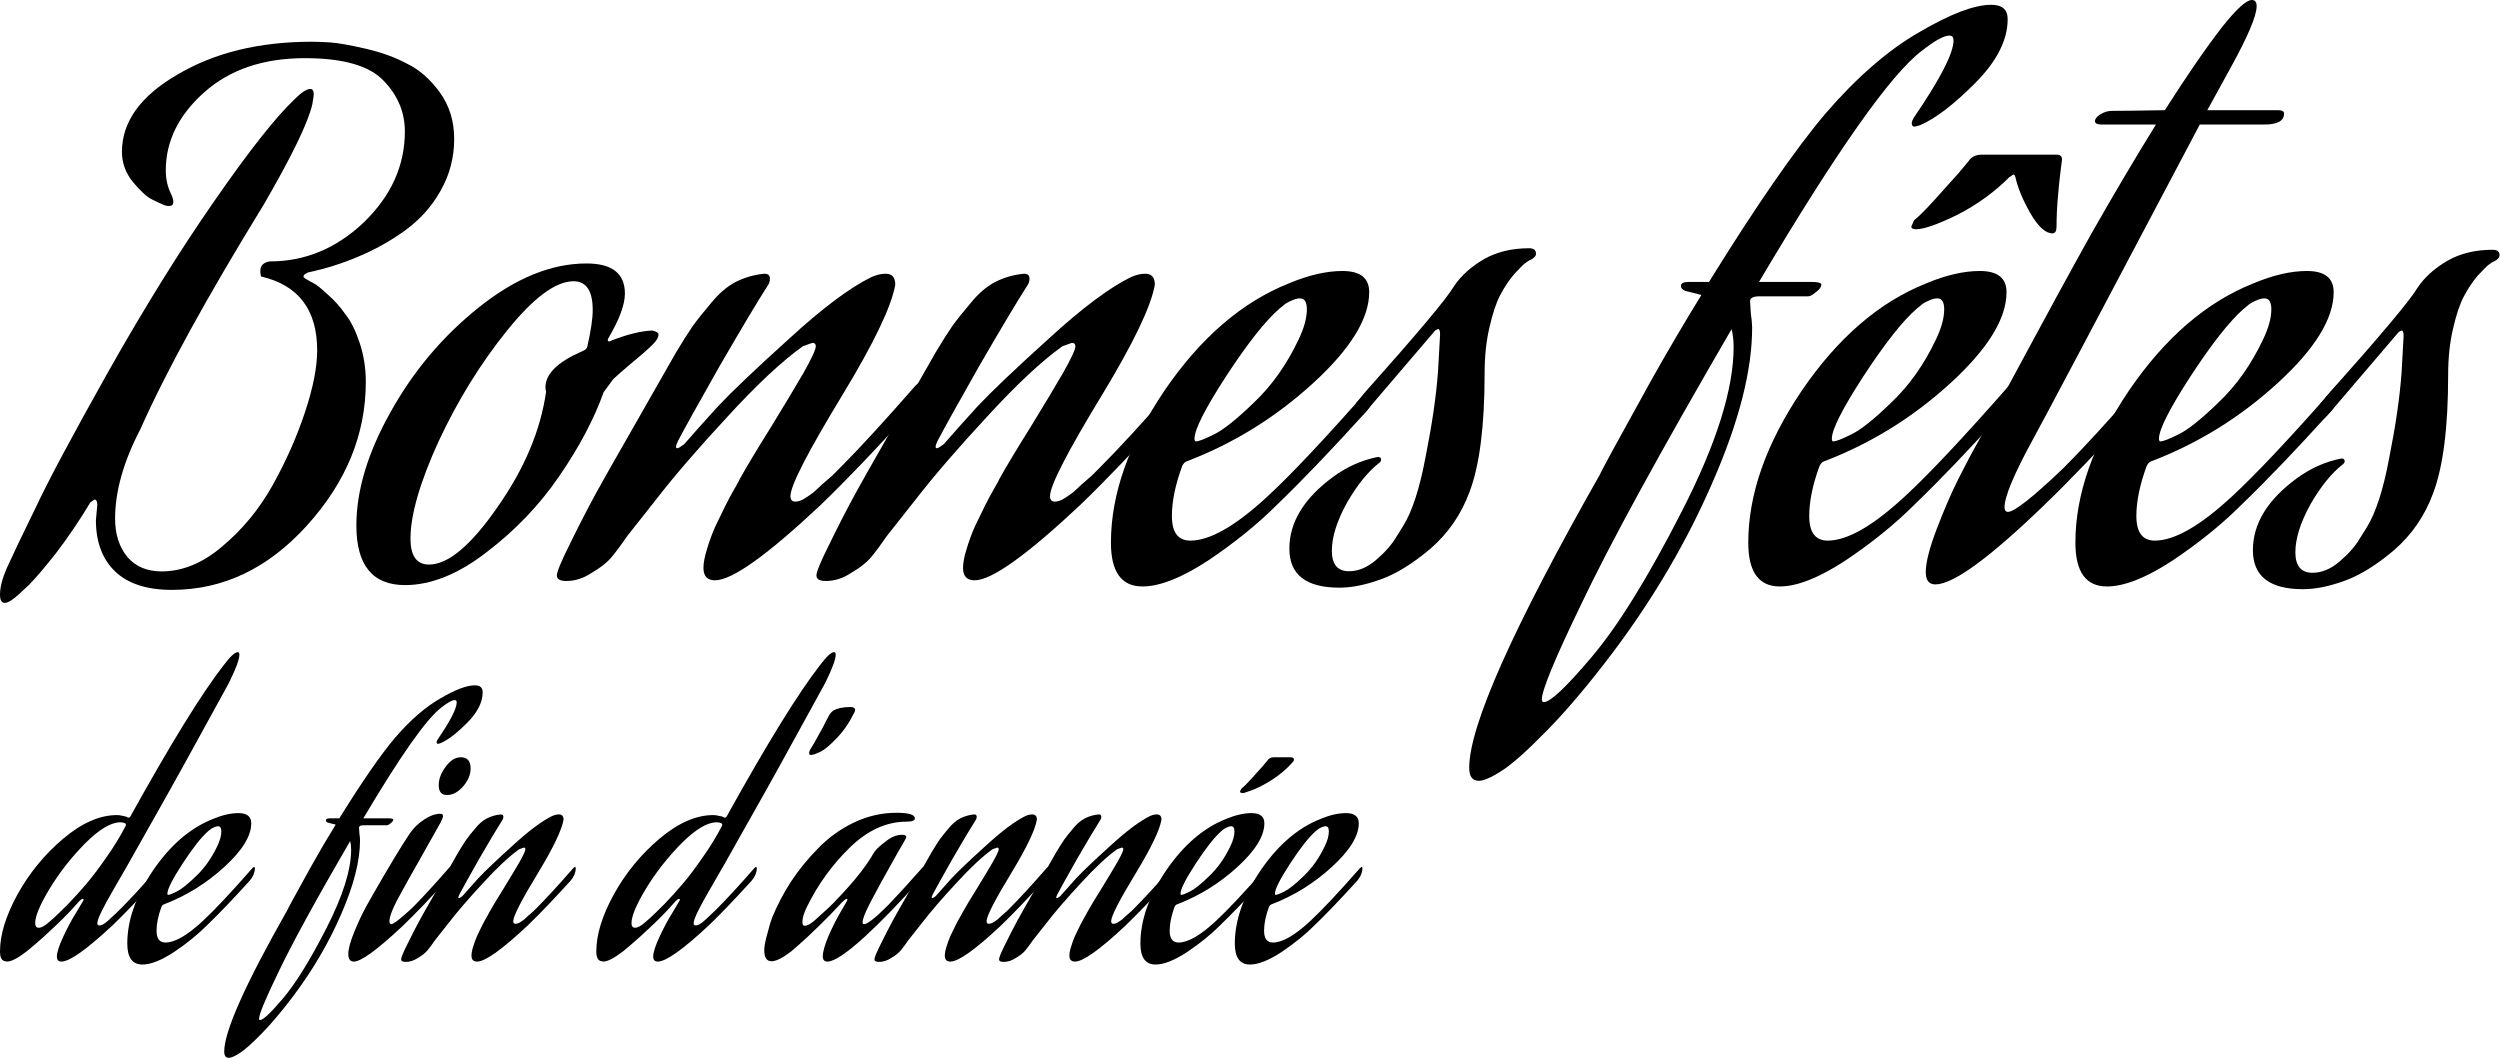 <svg width="1674" height="709" viewBox="0 0 1674 709" fill="none" xmlns="http://www.w3.org/2000/svg">
<g id="Vector">
<path d="M115.135 394.986C98.316 394.986 85.625 390.862 77.063 382.614C68.5 374.366 64.219 362.91 64.219 348.247L65.136 338.166C65.136 335.723 64.525 334.501 63.302 334.501L60.549 336.334C53.21 348.553 45.565 359.855 37.614 370.242C29.663 380.323 23.547 387.501 19.266 391.778L12.844 397.735C8.563 401.706 5.352 403.692 3.211 403.692C1.07 403.692 0 401.859 0 398.193C0 393.306 1.529 387.349 4.587 380.323C9.174 370.242 15.596 356.801 23.853 339.999C31.804 322.892 47.858 292.803 72.017 249.73C96.481 206.352 120.181 168.167 143.117 135.175C166.358 101.572 184.4 78.661 197.244 66.442C201.831 61.86 205.348 59.569 207.794 59.569C209.323 59.569 210.088 60.791 210.088 63.234C210.088 63.845 209.782 65.984 209.17 69.649C206.418 81.869 195.562 104.321 176.602 137.008C138.682 198.715 111.16 248.813 94.035 287.304C82.72 308.993 77.063 329.002 77.063 347.331C77.063 357.717 79.815 366.271 85.32 372.991C90.824 379.406 98.469 382.614 108.255 382.614C122.322 382.614 135.93 376.962 149.08 365.66C162.535 354.357 173.697 340.763 182.565 324.878C191.434 308.993 198.62 292.803 204.125 276.307C209.629 259.811 212.381 245.911 212.381 234.609C212.381 207.421 199.843 190.925 174.767 185.121C174.462 183.899 174.309 182.677 174.309 181.455C174.309 177.789 176.449 175.651 180.731 175.04C204.278 175.04 225.225 166.334 243.573 148.922C261.922 131.204 271.096 110.889 271.096 87.978C271.096 75.148 266.356 63.845 256.876 54.07C247.396 43.989 229.812 38.949 204.125 38.949C176.296 38.949 153.82 46.586 136.695 61.86C119.57 77.134 111.007 94.546 111.007 114.097C111.007 119.595 112.077 124.636 114.218 129.218C115.441 131.662 116.053 133.648 116.053 135.175C116.053 137.008 115.135 137.924 113.301 137.924C111.772 137.924 110.395 137.619 109.172 137.008C107.032 136.091 104.432 134.869 101.374 133.342C98.316 131.815 94.188 127.996 88.989 121.887C84.096 115.777 81.65 109.056 81.65 101.725C81.65 81.563 94.035 64.303 118.805 49.946C143.575 35.283 173.544 27.951 208.712 27.951C212.381 27.951 216.51 28.104 221.097 28.41C225.99 28.715 233.788 30.09 244.491 32.534C255.194 34.977 264.521 38.338 272.472 42.614C280.729 46.586 288.068 53.001 294.49 61.86C300.912 70.719 304.123 81.105 304.123 93.019C304.123 105.543 301.065 117.152 294.949 127.843C289.138 138.23 281.187 147.089 271.096 154.42C261.31 161.446 250.913 167.25 239.904 171.833C229.201 176.415 218.039 179.928 206.418 182.372C204.278 183.288 203.207 184.204 203.207 185.121C203.207 185.732 204.125 186.496 205.959 187.412C206.877 188.023 208.253 188.787 210.088 189.703C211.923 190.62 214.981 193.063 219.262 197.035C223.849 201.006 227.825 205.435 231.188 210.323C234.858 214.905 238.069 221.32 240.821 229.568C243.573 237.816 244.95 246.522 244.95 255.687C244.95 290.817 231.8 322.892 205.501 351.913C179.507 380.628 149.386 394.986 115.135 394.986Z" fill="black"/>
<path d="M436.789 221.32C439.542 221.931 440.918 222.848 440.918 224.07C440.918 225.903 439.695 228.041 437.248 230.485C433.884 233.845 428.839 238.274 422.111 243.773C415.689 249.272 411.866 252.632 410.643 253.854L404.221 262.56C397.799 280.583 387.861 299.37 374.405 318.921C361.256 338.166 345.048 355.121 325.782 369.784C306.822 384.447 288.627 391.778 271.196 391.778C249.484 391.778 238.628 378.49 238.628 351.913C238.628 328.391 246.273 303.036 261.563 275.848C276.854 248.355 296.578 224.986 320.737 205.741C345.201 186.19 369.207 176.415 392.754 176.415C409.879 176.415 418.441 183.135 418.441 196.576C418.441 203.908 414.771 213.836 407.432 226.361C407.126 226.666 406.973 227.124 406.973 227.735C406.973 228.346 407.279 228.652 407.891 228.652C419.206 224.07 428.838 221.626 436.789 221.32ZM393.212 232.318C395.659 221.626 396.882 213.378 396.882 207.574C396.882 194.744 392.601 188.328 384.038 188.328C372.112 188.328 357.28 199.326 339.544 221.32C321.807 243.315 306.517 268.059 293.673 295.552C281.135 323.045 274.866 344.734 274.866 360.619C274.866 372.227 278.994 378.032 287.251 378.032C300.095 378.032 315.385 365.201 333.122 339.541C351.164 313.881 362.02 288.068 365.69 262.102C365.384 261.491 365.231 260.574 365.231 259.353C365.231 250.494 373.182 242.551 389.084 235.525C391.53 234.609 392.906 233.54 393.212 232.318Z" fill="black"/>
<path d="M549.474 338.166C513.694 371.769 490.148 388.571 478.833 388.571C473.634 388.571 471.035 385.821 471.035 380.323C471.035 376.962 471.799 372.838 473.328 367.951C474.857 362.758 476.692 357.717 478.833 352.829C481.279 347.636 483.573 342.901 485.713 338.625C487.854 334.348 489.995 330.377 492.135 326.711C494.276 323.045 495.346 321.06 495.346 320.754C499.933 312.506 506.814 301.051 515.988 286.388C525.162 271.419 532.501 259.2 538.006 249.73C543.51 239.955 546.263 233.998 546.263 231.859C546.263 230.332 545.498 229.568 543.969 229.568L537.547 231.859C523.48 241.94 506.661 257.672 487.089 279.056C467.518 300.134 451.463 318.768 438.925 334.959L420.118 358.786C416.143 364.59 412.626 369.325 409.568 372.991C406.51 376.657 402.076 380.17 396.266 383.53C390.761 387.196 385.104 389.029 379.293 389.029C375.012 389.029 372.871 387.807 372.871 385.363C372.871 382.919 375.777 375.893 381.587 364.285C387.397 352.371 393.207 341.068 399.018 330.377L407.733 314.797L452.686 235.983C457.274 228.346 460.943 222.542 463.695 218.571C466.753 214.294 470.882 209.101 476.081 202.992C481.279 196.576 486.784 191.841 492.594 188.787C498.71 185.732 505.132 183.899 511.86 183.288C514.306 183.288 515.529 184.357 515.529 186.496C515.529 188.328 515.071 189.856 514.153 191.078C507.12 202.075 496.264 220.251 481.585 245.606C467.212 270.961 458.038 287.457 454.063 295.094C453.145 296.927 452.686 298.301 452.686 299.218C452.686 299.829 452.992 300.134 453.604 300.134C454.215 300.134 455.744 299.218 458.191 297.385C464.001 290.664 471.493 282.264 480.668 272.183C490.148 262.102 506.049 246.981 528.373 226.819C550.697 206.352 569.045 192.605 583.418 185.579C586.782 184.052 589.993 183.288 593.051 183.288C597.332 183.288 599.473 185.732 599.473 190.62C597.026 204.977 585.253 229.568 564.152 264.393C540.911 302.578 529.291 325.184 529.291 332.21C529.291 334.653 530.361 335.875 532.501 335.875C534.03 335.875 535.712 335.417 537.547 334.501C539.688 333.279 541.981 331.751 544.428 329.918C546.874 327.78 548.862 325.947 550.391 324.42C552.226 322.892 554.519 320.907 557.272 318.463C560.024 315.714 561.706 314.034 562.317 313.423C575.161 300.592 592.133 282.111 613.234 257.978C614.151 257.061 614.916 256.603 615.527 256.603C616.139 256.603 616.445 257.214 616.445 258.436C616.445 264.24 614.151 269.892 609.564 275.39C586.935 300.44 566.905 321.365 549.474 338.166Z" fill="black"/>
<path d="M723.281 338.166C687.501 371.769 663.954 388.571 652.64 388.571C647.441 388.571 644.842 385.821 644.842 380.323C644.842 376.962 645.606 372.838 647.135 367.951C648.664 362.758 650.499 357.717 652.64 352.829C655.086 347.636 657.38 342.901 659.52 338.625C661.661 334.348 663.802 330.377 665.942 326.711C668.083 323.045 669.153 321.06 669.153 320.754C673.74 312.506 680.621 301.051 689.795 286.388C698.969 271.419 706.308 259.2 711.813 249.73C717.317 239.955 720.07 233.998 720.07 231.859C720.07 230.332 719.305 229.568 717.776 229.568L711.354 231.859C697.287 241.94 680.468 257.672 660.896 279.056C641.325 300.134 625.27 318.768 612.732 334.959L593.925 358.786C589.95 364.59 586.433 369.325 583.375 372.991C580.317 376.657 575.883 380.17 570.072 383.53C564.568 387.196 558.911 389.029 553.1 389.029C548.819 389.029 546.678 387.807 546.678 385.363C546.678 382.919 549.584 375.893 555.394 364.285C561.204 352.371 567.014 341.068 572.825 330.377L581.54 314.797L626.493 235.983C631.08 228.346 634.75 222.542 637.502 218.571C640.56 214.294 644.689 209.101 649.888 202.992C655.086 196.576 660.591 191.841 666.401 188.787C672.517 185.732 678.939 183.899 685.667 183.288C688.113 183.288 689.336 184.357 689.336 186.496C689.336 188.328 688.878 189.856 687.96 191.078C680.927 202.075 670.071 220.251 655.392 245.606C641.019 270.961 631.845 287.457 627.87 295.094C626.952 296.927 626.493 298.301 626.493 299.218C626.493 299.829 626.799 300.134 627.411 300.134C628.022 300.134 629.551 299.218 631.998 297.385C637.808 290.664 645.3 282.264 654.474 272.183C663.954 262.102 679.856 246.981 702.18 226.819C724.504 206.352 742.852 192.605 757.225 185.579C760.589 184.052 763.8 183.288 766.858 183.288C771.139 183.288 773.28 185.732 773.28 190.62C770.833 204.977 759.06 229.568 737.959 264.393C714.718 302.578 703.097 325.184 703.097 332.21C703.097 334.653 704.168 335.875 706.308 335.875C707.837 335.875 709.519 335.417 711.354 334.501C713.495 333.279 715.788 331.751 718.235 329.918C720.681 327.78 722.669 325.947 724.198 324.42C726.033 322.892 728.326 320.907 731.079 318.463C733.831 315.714 735.513 314.034 736.124 313.423C748.968 300.592 765.94 282.111 787.041 257.978C787.958 257.061 788.723 256.603 789.334 256.603C789.946 256.603 790.252 257.214 790.252 258.436C790.252 264.24 787.958 269.892 783.371 275.39C760.742 300.44 740.711 321.365 723.281 338.166Z" fill="black"/>
<path d="M869.565 227.277C873.235 219.64 875.07 212.92 875.07 207.115C875.07 202.228 873.541 199.784 870.483 199.784C868.648 199.784 866.507 200.395 864.061 201.617C861.92 202.533 860.238 203.602 859.015 204.824L856.721 206.657C847.241 214.905 835.315 230.026 820.942 252.021C806.875 273.71 799.842 287.609 799.842 293.719C799.842 294.941 800.147 295.552 800.759 295.552C802.594 295.552 806.569 294.025 812.685 290.97C819.107 287.915 828.129 280.736 839.749 269.433C851.676 258.131 861.614 244.079 869.565 227.277ZM848.923 332.21C865.131 317.241 888.372 292.497 918.647 257.978C919.564 257.061 920.329 256.603 920.94 256.603C921.552 256.603 921.858 257.214 921.858 258.436C921.858 264.24 919.564 269.892 914.977 275.39C892.348 300.44 872.317 321.365 854.886 338.166C842.043 350.997 826.752 363.369 809.016 375.282C791.279 386.891 776.6 392.695 764.98 392.695C750.913 392.695 743.879 382.919 743.879 363.369C743.879 330.988 755.806 297.079 779.659 261.644C803.817 226.208 831.645 202.228 863.143 189.703C876.293 184.204 888.219 181.455 898.922 181.455C910.849 181.455 916.812 186.19 916.812 195.66C916.812 213.378 904.274 233.692 879.198 256.603C854.122 279.514 825.988 296.927 794.796 308.84C793.573 309.146 792.502 310.215 791.585 312.048C786.998 324.573 784.704 335.723 784.704 345.498C784.704 356.495 788.833 361.994 797.089 361.994C810.239 361.994 827.517 352.066 848.923 332.21Z" fill="black"/>
<path d="M1128.28 194.744C1126.44 193.827 1125.52 192.758 1125.52 191.536C1125.52 189.703 1127.21 188.787 1130.57 188.787H1144.33C1176.13 137.466 1202.13 99.892 1222.31 76.064C1243.41 51.626 1264.36 33.45 1285.15 21.536C1305.95 9.317 1322 3.208 1333.32 3.208C1340.66 3.208 1344.33 6.415 1344.33 12.83C1344.33 26.882 1336.99 41.24 1322.31 55.903C1307.94 70.26 1295.7 79.578 1285.61 83.854C1283.78 84.465 1282.55 84.771 1281.94 84.771C1280.72 84.771 1280.11 84.007 1280.11 82.48C1280.11 81.563 1280.57 80.341 1281.48 78.814C1299.22 52.848 1308.09 35.588 1308.09 27.035C1308.09 24.897 1307.17 23.827 1305.34 23.827C1301.67 23.827 1295.55 27.188 1286.99 33.908C1266.19 49.488 1229.8 101.114 1177.82 188.787H1213.14C1217.42 188.787 1219.56 189.398 1219.56 190.62C1219.56 192.147 1218.33 193.827 1215.89 195.66C1213.75 197.493 1212.07 198.409 1210.84 198.409H1178.27C1173.99 198.409 1171.85 199.478 1171.85 201.617C1171.85 202.533 1172.01 205.13 1172.31 209.407C1172.92 213.683 1173.23 217.044 1173.23 219.487C1173.23 247.897 1164.51 282.111 1147.08 322.129C1129.96 361.841 1107.63 400.026 1080.11 436.684C1064.21 457.762 1049.53 475.174 1036.08 488.921C1022.62 502.667 1012.53 511.679 1005.8 515.956C998.767 520.538 993.569 522.829 990.205 522.829C985.924 522.829 983.783 519.927 983.783 514.123C983.783 486.019 1012.99 420.493 1071.4 317.547C1071.4 317.241 1074.3 311.742 1080.11 301.051C1085.92 290.359 1094.33 275.085 1105.34 255.229C1116.65 235.067 1127.97 215.822 1139.28 197.493L1128.28 194.744ZM1160.84 232.318C1160.84 228.041 1160.38 224.07 1159.47 220.404C1111.15 303.494 1077.51 365.049 1058.55 405.067C1041.12 441.113 1032.41 462.191 1032.41 468.301C1032.41 469.523 1032.86 470.134 1033.78 470.134C1038.06 470.134 1048.61 460.206 1065.43 440.35C1083.17 419.577 1103.51 386.738 1126.44 341.832C1149.38 296.927 1160.84 260.422 1160.84 232.318Z" fill="black"/>
<path d="M1296.32 227.277C1299.99 219.64 1301.83 212.92 1301.83 207.115C1301.83 202.228 1300.3 199.784 1297.24 199.784C1295.41 199.784 1293.27 200.395 1290.82 201.617C1288.68 202.533 1287 203.602 1285.77 204.824L1283.48 206.657C1274 214.905 1262.07 230.026 1247.7 252.021C1233.63 273.71 1226.6 287.609 1226.6 293.719C1226.6 294.941 1226.91 295.552 1227.52 295.552C1229.35 295.552 1233.33 294.025 1239.44 290.97C1245.87 287.915 1254.89 280.736 1266.51 269.433C1278.43 258.131 1288.37 244.079 1296.32 227.277ZM1275.68 332.21C1291.89 317.241 1315.13 292.497 1345.41 257.978C1346.32 257.061 1347.09 256.603 1347.7 256.603C1348.31 256.603 1348.62 257.214 1348.62 258.436C1348.62 264.24 1346.32 269.892 1341.74 275.39C1319.11 300.44 1299.08 321.365 1281.65 338.166C1268.8 350.997 1253.51 363.369 1235.77 375.282C1218.04 386.891 1203.36 392.695 1191.74 392.695C1177.67 392.695 1170.64 382.919 1170.64 363.369C1170.64 330.988 1182.56 297.079 1206.42 261.644C1230.58 226.208 1258.4 202.228 1289.9 189.703C1303.05 184.204 1314.98 181.455 1325.68 181.455C1337.61 181.455 1343.57 186.19 1343.57 195.66C1343.57 213.378 1331.03 233.692 1305.96 256.603C1280.88 279.514 1252.75 296.927 1221.55 308.84C1220.33 309.146 1219.26 310.215 1218.34 312.048C1213.76 324.573 1211.46 335.723 1211.46 345.498C1211.46 356.495 1215.59 361.994 1223.85 361.994C1237 361.994 1254.28 352.066 1275.68 332.21ZM1349.53 118.679C1349.23 117.457 1348.77 116.846 1348.16 116.846L1345.41 118.679C1335.31 128.76 1323.69 137.161 1310.54 143.881C1297.39 150.296 1288.22 153.504 1283.02 153.504C1280.88 153.504 1279.81 152.893 1279.81 151.671L1281.65 147.547C1284.7 145.103 1289.29 140.521 1295.41 133.8C1301.52 127.08 1306.87 121.123 1311.46 115.93L1318.34 107.682C1320.18 104.932 1323.08 103.558 1327.06 103.558H1377.06C1379.5 103.558 1380.73 104.627 1380.73 106.765C1380.73 107.071 1380.42 109.515 1379.81 114.097C1379.2 118.679 1378.58 124.636 1377.97 131.967C1377.36 138.993 1377.06 145.561 1377.06 151.671C1377.06 154.726 1376.14 156.253 1374.3 156.253C1369.72 156.253 1364.82 151.824 1359.62 142.965C1354.43 133.8 1351.06 125.705 1349.53 118.679Z" fill="black"/>
<path d="M1381.69 313.423C1394.54 300.592 1411.51 282.111 1432.61 257.978C1433.53 257.061 1434.29 256.603 1434.9 256.603C1435.51 256.603 1435.82 257.214 1435.82 258.436C1435.82 264.24 1433.53 269.892 1428.94 275.39C1406.31 300.44 1386.28 321.365 1368.85 338.166C1332.15 373.602 1307.84 391.32 1295.92 391.32C1291.63 391.32 1289.49 388.571 1289.49 383.072C1289.49 376.657 1291.94 367.034 1296.83 354.204C1301.73 341.374 1306.62 330.071 1311.51 320.296L1318.85 306.091C1325.88 293.566 1337.5 272.183 1353.71 241.94C1369.92 211.698 1385.52 183.135 1400.5 156.253C1415.79 129.371 1430.16 105.085 1443.62 83.396H1407.38C1404.32 83.396 1402.79 82.632 1402.79 81.105C1402.79 79.578 1404.02 78.05 1406.46 76.523C1408.91 74.995 1411.51 74.232 1414.26 74.232C1420.99 74.232 1432.76 74.079 1449.58 73.773C1464.57 50.252 1477.41 31.617 1488.11 17.871C1497.59 5.957 1504.17 0 1507.84 0C1509.98 0 1511.05 1.375 1511.05 4.124C1511.05 10.539 1505.24 24.286 1493.62 45.364L1478.02 73.773H1525.27C1528.02 73.773 1529.4 74.537 1529.4 76.064C1529.4 80.952 1524.96 83.396 1516.09 83.396H1472.98C1402.33 217.196 1365.18 287.304 1361.51 293.719C1348.67 317.241 1342.24 332.515 1342.24 339.541C1342.24 341.679 1343.01 342.749 1344.54 342.749C1348.82 342.749 1361.2 332.973 1381.69 313.423Z" fill="black"/>
<path d="M1515.37 227.277C1519.04 219.64 1520.88 212.92 1520.88 207.115C1520.88 202.228 1519.35 199.784 1516.29 199.784C1514.46 199.784 1512.32 200.395 1509.87 201.617C1507.73 202.533 1506.05 203.602 1504.82 204.824L1502.53 206.657C1493.05 214.905 1481.12 230.026 1466.75 252.021C1452.68 273.71 1445.65 287.609 1445.65 293.719C1445.65 294.941 1445.96 295.552 1446.57 295.552C1448.4 295.552 1452.38 294.025 1458.49 290.97C1464.92 287.915 1473.94 280.736 1485.56 269.433C1497.48 258.131 1507.42 244.079 1515.37 227.277ZM1494.73 332.21C1510.94 317.241 1534.18 292.497 1564.46 257.978C1565.37 257.061 1566.14 256.603 1566.75 256.603C1567.36 256.603 1567.67 257.214 1567.67 258.436C1567.67 264.24 1565.37 269.892 1560.79 275.39C1538.16 300.44 1518.13 321.365 1500.7 338.166C1487.85 350.997 1472.56 363.369 1454.82 375.282C1437.09 386.891 1422.41 392.695 1410.79 392.695C1396.72 392.695 1389.69 382.919 1389.69 363.369C1389.69 330.988 1401.61 297.079 1425.47 261.644C1449.63 226.208 1477.45 202.228 1508.95 189.703C1522.1 184.204 1534.03 181.455 1544.73 181.455C1556.66 181.455 1562.62 186.19 1562.62 195.66C1562.62 213.378 1550.08 233.692 1525.01 256.603C1499.93 279.514 1471.8 296.927 1440.6 308.84C1439.38 309.146 1438.31 310.215 1437.39 312.048C1432.81 324.573 1430.51 335.723 1430.51 345.498C1430.51 356.495 1434.64 361.994 1442.9 361.994C1456.05 361.994 1473.33 352.066 1494.73 332.21Z" fill="black"/>
<path d="M1629.18 330.377C1623.68 345.345 1614.96 358.023 1603.04 368.409C1591.11 378.49 1579.95 385.363 1569.55 389.029C1559.46 392.695 1550.29 394.528 1542.03 394.528C1519.71 394.528 1508.54 385.821 1508.54 368.409C1508.54 350.691 1518.33 334.653 1537.9 320.296C1547.08 313.575 1557.01 309.146 1567.72 307.007C1569.25 307.007 1570.01 307.618 1570.01 308.84C1570.01 309.451 1569.7 310.062 1569.09 310.673C1561.45 316.477 1554.11 325.489 1547.07 337.708C1540.35 349.927 1536.98 360.619 1536.98 369.784C1536.98 378.948 1540.81 383.53 1548.45 383.53C1554.57 383.53 1560.53 381.086 1566.34 376.199C1572.46 371.006 1577.04 365.812 1580.1 360.619L1584.69 353.288C1590.81 343.512 1595.85 327.933 1599.83 306.549C1604.11 285.166 1606.86 266.226 1608.08 249.73L1609.46 224.986C1609.46 222.542 1609 221.32 1608.08 221.32L1606.25 222.237L1560.84 275.39C1557.47 279.361 1555.18 281.347 1553.96 281.347C1552.43 281.347 1551.66 280.278 1551.66 278.14C1551.66 274.168 1552.73 271.114 1554.87 268.975L1559 263.935C1593.86 224.833 1613.74 201.159 1618.63 192.911C1623.22 185.885 1629.95 179.775 1638.82 174.582C1647.38 169.694 1657.47 167.25 1669.09 167.25C1672.15 167.25 1673.68 168.472 1673.68 170.916C1673.68 172.444 1672.45 173.818 1670.01 175.04C1669.09 175.346 1667.87 176.109 1666.34 177.331C1665.12 178.248 1662.67 180.691 1659 184.663C1655.64 188.634 1652.58 193.216 1649.83 198.409C1647.07 203.602 1644.63 210.934 1642.49 220.404C1640.35 229.568 1639.28 239.802 1639.28 251.105C1639.28 286.235 1635.91 312.659 1629.18 330.377Z" fill="black"/>
<path d="M32.807 617.479C33.687 616.746 34.862 615.72 36.33 614.4C37.944 612.934 40.953 610.001 45.357 605.602C49.761 601.057 53.944 596.438 57.907 591.745C62.017 586.907 66.494 580.968 71.338 573.93C76.329 566.892 80.586 559.927 84.109 553.035C84.255 552.742 84.329 552.448 84.329 552.155L84.109 551.495C83.081 550.909 81.907 550.616 80.586 550.616C74.274 550.616 66.421 555.308 57.026 564.692C47.779 574.076 39.852 584.194 33.247 595.045C26.788 605.749 23.559 613.447 23.559 618.139C23.559 620.192 24.366 621.218 25.981 621.218C27.742 621.218 30.018 619.972 32.807 617.479ZM81.466 607.802C87.631 601.643 95.778 592.772 105.906 581.188C106.347 580.748 106.714 580.528 107.007 580.528C107.301 580.528 107.448 580.822 107.448 581.408C107.448 584.194 106.347 586.907 104.145 589.546C93.283 601.57 83.668 611.614 75.301 619.679C57.981 635.808 46.605 643.873 41.173 643.873C39.118 643.873 38.091 642.773 38.091 640.573C38.091 637.787 39.486 633.388 42.274 627.377C45.063 621.365 47.926 616.013 50.861 611.321L55.045 604.282C55.632 603.549 55.925 602.889 55.925 602.303C55.925 602.01 55.779 601.863 55.485 601.863C54.898 601.863 54.091 602.376 53.063 603.403C48.513 608.681 43.302 614.107 37.43 619.679C31.559 625.251 26.788 629.576 23.119 632.655L17.834 637.054C11.963 641.6 7.559 643.873 4.624 643.873L3.743 643.653C1.248 643.506 0 641.307 0 637.054C0 625.91 3.89 613.227 11.669 599.004C19.596 584.634 29.798 572.17 42.274 561.613C54.751 551.056 66.788 545.777 78.384 545.777C79.558 545.777 80.659 545.923 81.686 546.217C82.714 546.363 83.448 546.51 83.888 546.657C84.475 546.803 84.989 547.023 85.43 547.316L86.09 547.536C86.384 547.536 86.751 547.316 87.191 546.877C114.346 497.902 135.19 464.104 149.722 445.482C154.126 439.616 157.281 436.684 159.19 436.684C159.924 436.684 160.291 437.27 160.291 438.443C160.291 441.523 157.942 447.828 153.245 457.359C130.64 498.708 114.787 527.375 105.686 543.357C89.393 572.39 79.485 589.839 75.962 595.704C68.769 608.021 65.173 615.5 65.173 618.139C65.173 619.165 65.613 619.679 66.494 619.679C67.228 619.679 68.035 619.459 68.916 619.019C69.944 618.432 71.044 617.626 72.219 616.599C73.393 615.573 74.421 614.62 75.301 613.74C76.329 612.86 77.503 611.761 78.824 610.441C80.145 609.121 81.026 608.241 81.466 607.802Z" fill="black"/>
<path d="M145.559 566.452C147.321 562.786 148.201 559.56 148.201 556.774C148.201 554.428 147.467 553.255 146 553.255C145.119 553.255 144.091 553.548 142.917 554.135C141.889 554.575 141.082 555.088 140.495 555.674L139.394 556.554C134.844 560.513 129.119 567.771 122.22 578.329C115.468 588.74 112.092 595.411 112.092 598.344C112.092 598.93 112.239 599.224 112.532 599.224C113.413 599.224 115.321 598.49 118.257 597.024C121.339 595.558 125.67 592.112 131.247 586.687C136.972 581.261 141.743 574.516 145.559 566.452ZM135.651 616.819C143.431 609.634 154.587 597.757 169.118 581.188C169.559 580.748 169.926 580.528 170.219 580.528C170.513 580.528 170.66 580.822 170.66 581.408C170.66 584.194 169.559 586.907 167.357 589.546C156.495 601.57 146.88 611.614 138.513 619.679C132.348 625.837 125.009 631.776 116.495 637.494C107.982 643.066 100.936 645.852 95.358 645.852C88.606 645.852 85.23 641.16 85.23 631.776C85.23 616.233 90.955 599.957 102.404 582.948C114 565.938 127.358 554.428 142.477 548.416C148.788 545.777 154.513 544.457 159.651 544.457C165.375 544.457 168.238 546.73 168.238 551.275C168.238 559.78 162.219 569.531 150.183 580.528C138.146 591.526 124.642 599.883 109.67 605.602C109.083 605.749 108.569 606.262 108.129 607.142C105.927 613.154 104.826 618.506 104.826 623.198C104.826 628.476 106.808 631.116 110.771 631.116C117.083 631.116 125.376 626.35 135.651 616.819Z" fill="black"/>
<path d="M219.495 550.836C218.614 550.396 218.174 549.882 218.174 549.296C218.174 548.416 218.981 547.976 220.596 547.976H227.201C242.467 523.342 254.944 505.307 264.632 493.87C274.76 482.139 284.815 473.415 294.796 467.696C304.777 461.831 312.484 458.898 317.915 458.898C321.438 458.898 323.199 460.438 323.199 463.517C323.199 470.262 319.676 477.154 312.631 484.192C305.732 491.084 299.86 495.556 295.016 497.609C294.135 497.902 293.548 498.049 293.255 498.049C292.668 498.049 292.374 497.682 292.374 496.949C292.374 496.509 292.594 495.922 293.035 495.189C301.548 482.726 305.805 474.441 305.805 470.335C305.805 469.309 305.365 468.796 304.484 468.796C302.723 468.796 299.787 470.409 295.677 473.635C285.695 481.113 268.228 505.893 243.274 547.976H260.228C262.283 547.976 263.31 548.27 263.31 548.856C263.31 549.589 262.723 550.396 261.549 551.275C260.521 552.155 259.714 552.595 259.127 552.595H243.494C241.439 552.595 240.412 553.108 240.412 554.135C240.412 554.575 240.485 555.821 240.632 557.874C240.925 559.927 241.072 561.54 241.072 562.713C241.072 576.349 236.889 592.772 228.522 611.98C220.302 631.042 209.587 649.371 196.376 666.967C188.743 677.084 181.697 685.442 175.239 692.041C168.78 698.639 163.936 702.965 160.707 705.017C157.331 707.217 154.835 708.317 153.221 708.317C151.166 708.317 150.138 706.924 150.138 704.138C150.138 690.648 164.156 659.195 192.192 609.781C192.192 609.634 193.587 606.995 196.376 601.863C199.165 596.731 203.201 589.399 208.486 579.868C213.917 570.191 219.348 560.953 224.779 552.155L219.495 550.836ZM235.127 568.871C235.127 566.818 234.907 564.912 234.467 563.153C211.275 603.036 195.128 632.582 186.027 651.791C177.661 669.093 173.477 679.211 173.477 682.143C173.477 682.73 173.697 683.023 174.138 683.023C176.193 683.023 181.257 678.257 189.33 668.726C197.844 658.756 207.605 642.993 218.614 621.438C229.623 599.883 235.127 582.361 235.127 568.871Z" fill="black"/>
<path d="M269.993 619.679C252.819 635.808 241.81 643.873 236.966 643.873C234.471 643.873 233.223 642.186 233.223 638.814C233.223 635.441 234.544 630.529 237.186 624.078C239.829 617.626 242.471 611.98 245.113 607.142L249.076 600.103C260.232 580.602 268.672 566.598 274.397 558.094C276.892 554.428 280.048 551.349 283.865 548.856C287.828 546.217 291.497 544.897 294.873 544.897C296.048 544.897 296.635 545.41 296.635 546.437C296.635 547.17 296.121 548.563 295.094 550.616C293.332 553.841 289.002 561.54 282.103 573.71C275.204 585.88 271.094 593.212 269.773 595.704C263.755 606.262 260.746 613.3 260.746 616.819C260.746 618.139 261.186 618.799 262.067 618.799C263.535 618.799 268.232 615.133 276.158 607.802C282.323 601.643 290.47 592.772 300.598 581.188C301.038 580.748 301.405 580.528 301.699 580.528C301.993 580.528 302.139 580.822 302.139 581.408C302.139 584.194 301.038 586.907 298.837 589.546C287.974 601.57 278.36 611.614 269.993 619.679ZM299.277 532.36C295.607 532.36 293.773 530.161 293.773 525.762C293.773 521.656 295.314 517.55 298.396 513.445C301.479 509.193 304.855 507.066 308.525 507.066C312.928 507.066 315.13 509.559 315.13 514.545C315.13 518.65 313.442 522.683 310.066 526.642C306.69 530.454 303.093 532.36 299.277 532.36Z" fill="black"/>
<path d="M353.362 619.679C336.188 635.808 324.885 643.873 319.454 643.873C316.959 643.873 315.711 642.553 315.711 639.914C315.711 638.301 316.078 636.321 316.812 633.975C317.546 631.482 318.427 629.063 319.454 626.717C320.629 624.224 321.73 621.951 322.757 619.898C323.785 617.846 324.812 615.939 325.84 614.18C326.867 612.42 327.381 611.467 327.381 611.321C329.583 607.362 332.885 601.863 337.289 594.825C341.693 587.64 345.215 581.775 347.858 577.229C350.5 572.537 351.821 569.678 351.821 568.651C351.821 567.918 351.454 567.551 350.72 567.551L347.637 568.651C340.885 573.49 332.812 581.041 323.418 591.306C314.023 601.423 306.317 610.368 300.299 618.139L291.271 629.576C289.363 632.362 287.675 634.635 286.207 636.394C284.739 638.154 282.611 639.84 279.822 641.453C277.18 643.213 274.464 644.093 271.676 644.093C269.621 644.093 268.593 643.506 268.593 642.333C268.593 641.16 269.987 637.787 272.776 632.215C275.565 626.497 278.354 621.072 281.143 615.94L285.327 608.461L306.904 570.631C309.106 566.965 310.867 564.179 312.188 562.273C313.656 560.22 315.638 557.727 318.133 554.795C320.629 551.715 323.271 549.443 326.06 547.976C328.996 546.51 332.078 545.63 335.307 545.337C336.482 545.337 337.069 545.85 337.069 546.877C337.069 547.756 336.849 548.489 336.408 549.076C333.032 554.355 327.821 563.079 320.776 575.25C313.877 587.42 309.473 595.338 307.565 599.004C307.124 599.883 306.904 600.543 306.904 600.983C306.904 601.276 307.051 601.423 307.344 601.423C307.638 601.423 308.372 600.983 309.546 600.103C312.335 596.878 315.932 592.845 320.335 588.006C324.886 583.168 332.518 575.909 343.234 566.232C353.949 556.408 362.756 549.809 369.655 546.437C371.27 545.703 372.811 545.337 374.279 545.337C376.334 545.337 377.362 546.51 377.362 548.856C376.187 555.748 370.536 567.551 360.408 584.267C349.252 602.596 343.674 613.447 343.674 616.819C343.674 617.992 344.188 618.579 345.215 618.579C345.949 618.579 346.757 618.359 347.637 617.919C348.665 617.332 349.766 616.599 350.94 615.72C352.114 614.693 353.068 613.813 353.802 613.08C354.683 612.347 355.784 611.394 357.105 610.221C358.426 608.901 359.233 608.095 359.527 607.802C365.692 601.643 373.839 592.772 383.967 581.188C384.407 580.748 384.774 580.528 385.068 580.528C385.361 580.528 385.508 580.822 385.508 581.408C385.508 584.194 384.407 586.907 382.206 589.546C371.343 601.57 361.729 611.614 353.362 619.679Z" fill="black"/>
<path d="M432.097 617.479C432.978 616.746 434.152 615.72 435.62 614.4C437.234 612.934 440.243 610.001 444.647 605.602C449.051 601.057 453.234 596.438 457.197 591.745C461.307 586.907 465.784 580.968 470.628 573.93C475.619 566.892 479.876 559.927 483.399 553.035C483.545 552.742 483.619 552.448 483.619 552.155L483.399 551.495C482.371 550.909 481.197 550.616 479.876 550.616C473.564 550.616 465.711 555.308 456.316 564.692C447.069 574.076 439.142 584.194 432.537 595.045C426.078 605.749 422.849 613.447 422.849 618.139C422.849 620.192 423.657 621.218 425.271 621.218C427.033 621.218 429.308 619.972 432.097 617.479ZM480.756 607.802C486.921 601.643 495.068 592.772 505.196 581.188C505.637 580.748 506.004 580.528 506.297 580.528C506.591 580.528 506.738 580.822 506.738 581.408C506.738 584.194 505.637 586.907 503.435 589.546C492.573 601.57 482.958 611.614 474.591 619.679C457.271 635.808 445.895 643.873 440.464 643.873C438.409 643.873 437.381 642.773 437.381 640.573C437.381 637.787 438.776 633.388 441.565 627.377C444.353 621.365 447.216 616.013 450.151 611.321L454.335 604.282C454.922 603.549 455.216 602.889 455.216 602.303C455.216 602.01 455.069 601.863 454.775 601.863C454.188 601.863 453.381 602.376 452.353 603.403C447.803 608.681 442.592 614.107 436.721 619.679C430.849 625.251 426.079 629.576 422.409 632.655L417.125 637.054C411.253 641.6 406.849 643.873 403.914 643.873L403.033 643.653C400.538 643.506 399.29 641.307 399.29 637.054C399.29 625.91 403.18 613.227 410.96 599.004C418.886 584.634 429.088 572.17 441.565 561.613C454.041 551.056 466.078 545.777 477.674 545.777C478.848 545.777 479.949 545.923 480.977 546.217C482.004 546.363 482.738 546.51 483.178 546.657C483.766 546.803 484.279 547.023 484.72 547.316L485.38 547.536C485.674 547.536 486.041 547.316 486.481 546.877C513.637 497.902 534.48 464.104 549.012 445.482C553.416 439.616 556.572 436.684 558.48 436.684C559.214 436.684 559.581 437.27 559.581 438.443C559.581 441.523 557.232 447.828 552.535 457.359C529.93 498.708 514.077 527.375 504.976 543.357C488.683 572.39 478.775 589.839 475.252 595.704C468.059 608.021 464.463 615.5 464.463 618.139C464.463 619.165 464.904 619.679 465.784 619.679C466.518 619.679 467.325 619.459 468.206 619.019C469.234 618.432 470.335 617.626 471.509 616.599C472.683 615.573 473.711 614.62 474.591 613.74C475.619 612.86 476.793 611.761 478.114 610.441C479.435 609.121 480.316 608.241 480.756 607.802Z" fill="black"/>
<path d="M571.931 477.374C568.555 484.119 564.592 489.837 560.042 494.529C555.638 499.075 552.115 502.008 549.473 503.327L545.29 505.087C544.115 505.38 543.381 505.527 543.088 505.527C542.207 505.527 541.767 505.087 541.767 504.207L542.207 502.448C543.969 499.662 545.877 496.362 547.932 492.55C550.134 488.738 551.822 485.585 552.996 483.092L554.977 479.353L555.198 478.913C555.344 478.62 555.638 478.18 556.078 477.594C556.666 476.86 557.399 476.201 558.28 475.614C559.308 475.028 560.776 474.514 562.684 474.075C564.739 473.635 567.014 473.415 569.509 473.415C571.564 473.415 572.592 474.075 572.592 475.394C572.592 475.834 572.372 476.494 571.931 477.374Z" fill="black"/>
<path d="M579.12 627.157C566.937 638.301 558.57 643.873 554.019 643.873C551.964 643.873 550.937 642.7 550.937 640.353C550.937 637.421 552.185 632.949 554.68 626.937C557.322 620.925 559.964 615.646 562.606 611.101L566.57 604.282C567.157 603.256 567.45 602.596 567.45 602.303C567.45 602.01 567.304 601.863 567.01 601.863C566.423 601.863 565.322 602.669 563.707 604.282C559.304 609.121 554.239 614.327 548.515 619.898C542.937 625.324 538.387 629.576 534.864 632.655L529.8 637.054C524.075 641.453 519.671 643.653 516.589 643.653C513.36 643.653 511.745 641.16 511.745 636.174C511.745 633.682 512.479 629.869 513.947 624.737C515.268 619.605 516.295 616.159 517.029 614.4C520.405 606.189 524.589 598.197 529.58 590.426C534.717 582.654 540.735 575.25 547.634 568.211C554.533 561.026 562.533 555.234 571.634 550.836C580.881 546.437 590.422 544.237 600.257 544.237C608.477 544.237 612.587 545.484 612.587 547.976C612.587 549.443 610.752 550.176 607.083 550.176C593.578 550.176 580.881 555.968 568.992 567.551C557.249 578.989 547.708 592.185 540.368 607.142C538.313 611.247 537.286 614.693 537.286 617.479C537.286 619.092 537.799 619.898 538.827 619.898C540.588 619.898 542.864 618.652 545.653 616.159C547.414 614.546 549.763 612.42 552.698 609.781C555.781 607.142 560.698 602.083 567.45 594.605C574.203 587.127 579.56 580.162 583.523 573.71C584.111 572.537 584.991 571.144 586.166 569.531C587.487 567.918 589.909 565.792 593.432 563.153C596.954 560.367 600.477 558.974 604 558.974C605.908 558.974 606.862 559.487 606.862 560.513C606.862 560.806 606.642 561.32 606.202 562.053C605.615 563.226 603.927 566.158 601.138 570.851C598.496 575.543 596 580.015 593.652 584.267C591.303 588.373 588.808 592.918 586.166 597.904C583.523 602.743 581.395 606.922 579.78 610.441C578.312 613.96 577.579 616.306 577.579 617.479C577.579 618.359 577.946 618.799 578.68 618.799C580.881 618.799 586.239 614.546 594.753 606.042C601.211 599.297 608.771 591.012 617.431 581.188C617.871 580.748 618.238 580.528 618.532 580.528C618.825 580.528 618.972 580.822 618.972 581.408C618.972 584.194 617.871 586.907 615.67 589.546C601.285 605.529 589.101 618.066 579.12 627.157Z" fill="black"/>
<path d="M670.3 619.679C653.126 635.808 641.823 643.873 636.392 643.873C633.897 643.873 632.649 642.553 632.649 639.914C632.649 638.301 633.016 636.321 633.75 633.975C634.484 631.482 635.365 629.063 636.392 626.717C637.567 624.224 638.667 621.951 639.695 619.898C640.722 617.846 641.75 615.939 642.777 614.18C643.805 612.42 644.319 611.467 644.319 611.321C646.52 607.362 649.823 601.863 654.227 594.825C658.63 587.64 662.153 581.775 664.795 577.229C667.438 572.537 668.759 569.678 668.759 568.651C668.759 567.918 668.392 567.551 667.658 567.551L664.575 568.651C657.823 573.49 649.75 581.041 640.356 591.306C630.961 601.423 623.255 610.368 617.237 618.139L608.209 629.576C606.301 632.362 604.613 634.635 603.145 636.394C601.677 638.154 599.549 639.84 596.76 641.453C594.118 643.213 591.402 644.093 588.613 644.093C586.558 644.093 585.531 643.506 585.531 642.333C585.531 641.16 586.925 637.787 589.714 632.215C592.503 626.497 595.292 621.072 598.081 615.94L602.264 608.461L623.842 570.631C626.044 566.965 627.805 564.179 629.126 562.273C630.594 560.22 632.576 557.727 635.071 554.795C637.567 551.715 640.209 549.443 642.998 547.976C645.933 546.51 649.016 545.63 652.245 545.337C653.419 545.337 654.007 545.85 654.007 546.877C654.007 547.756 653.786 548.489 653.346 549.076C649.97 554.355 644.759 563.079 637.713 575.25C630.814 587.42 626.411 595.338 624.503 599.004C624.062 599.883 623.842 600.543 623.842 600.983C623.842 601.276 623.989 601.423 624.282 601.423C624.576 601.423 625.31 600.983 626.484 600.103C629.273 596.878 632.869 592.845 637.273 588.006C641.823 583.168 649.456 575.909 660.172 566.232C670.887 556.408 679.694 549.809 686.593 546.437C688.208 545.703 689.749 545.337 691.217 545.337C693.272 545.337 694.299 546.51 694.299 548.856C693.125 555.748 687.474 567.551 677.346 584.267C666.19 602.596 660.612 613.447 660.612 616.819C660.612 617.992 661.126 618.579 662.153 618.579C662.887 618.579 663.695 618.359 664.575 617.919C665.603 617.332 666.704 616.599 667.878 615.72C669.052 614.693 670.006 613.813 670.74 613.08C671.621 612.347 672.722 611.394 674.043 610.221C675.364 608.901 676.171 608.095 676.465 607.802C682.63 601.643 690.777 592.772 700.905 581.188C701.345 580.748 701.712 580.528 702.006 580.528C702.299 580.528 702.446 580.822 702.446 581.408C702.446 584.194 701.345 586.907 699.143 589.546C688.281 601.57 678.667 611.614 670.3 619.679Z" fill="black"/>
<path d="M753.727 619.679C736.553 635.808 725.251 643.873 719.82 643.873C717.324 643.873 716.077 642.553 716.077 639.914C716.077 638.301 716.443 636.321 717.177 633.975C717.911 631.482 718.792 629.063 719.82 626.717C720.994 624.224 722.095 621.951 723.122 619.898C724.15 617.846 725.177 615.939 726.205 614.18C727.232 612.42 727.746 611.467 727.746 611.321C729.948 607.362 733.251 601.863 737.654 594.825C742.058 587.64 745.581 581.775 748.223 577.229C750.865 572.537 752.186 569.678 752.186 568.651C752.186 567.918 751.819 567.551 751.085 567.551L748.003 568.651C741.25 573.49 733.177 581.041 723.783 591.306C714.388 601.423 706.682 610.368 700.664 618.139L691.637 629.576C689.728 632.362 688.04 634.635 686.572 636.394C685.105 638.154 682.976 639.84 680.187 641.453C677.545 643.213 674.83 644.093 672.041 644.093C669.986 644.093 668.958 643.506 668.958 642.333C668.958 641.16 670.353 637.787 673.142 632.215C675.93 626.497 678.719 621.072 681.508 615.94L685.692 608.461L707.269 570.631C709.471 566.965 711.233 564.179 712.554 562.273C714.022 560.22 716.003 557.727 718.498 554.795C720.994 551.715 723.636 549.443 726.425 547.976C729.361 546.51 732.443 545.63 735.673 545.337C736.847 545.337 737.434 545.85 737.434 546.877C737.434 547.756 737.214 548.489 736.773 549.076C733.397 554.355 728.186 563.079 721.141 575.25C714.242 587.42 709.838 595.338 707.93 599.004C707.49 599.883 707.269 600.543 707.269 600.983C707.269 601.276 707.416 601.423 707.71 601.423C708.003 601.423 708.737 600.983 709.911 600.103C712.7 596.878 716.297 592.845 720.7 588.006C725.251 583.168 732.884 575.909 743.599 566.232C754.314 556.408 763.121 549.809 770.02 546.437C771.635 545.703 773.176 545.337 774.644 545.337C776.699 545.337 777.727 546.51 777.727 548.856C776.552 555.748 770.901 567.551 760.773 584.267C749.617 602.596 744.039 613.447 744.039 616.819C744.039 617.992 744.553 618.579 745.581 618.579C746.314 618.579 747.122 618.359 748.003 617.919C749.03 617.332 750.131 616.599 751.305 615.72C752.48 614.693 753.434 613.813 754.168 613.08C755.048 612.347 756.149 611.394 757.47 610.221C758.791 608.901 759.599 608.095 759.892 607.802C766.057 601.643 774.204 592.772 784.332 581.188C784.773 580.748 785.139 580.528 785.433 580.528C785.727 580.528 785.873 580.822 785.873 581.408C785.873 584.194 784.773 586.907 782.571 589.546C771.709 601.57 762.094 611.614 753.727 619.679Z" fill="black"/>
<path d="M823.944 566.452C825.705 562.786 826.586 559.56 826.586 556.774C826.586 554.428 825.852 553.255 824.384 553.255C823.503 553.255 822.476 553.548 821.302 554.135C820.274 554.575 819.467 555.088 818.88 555.674L817.779 556.554C813.228 560.513 807.504 567.771 800.605 578.329C793.853 588.74 790.477 595.411 790.477 598.344C790.477 598.93 790.623 599.224 790.917 599.224C791.798 599.224 793.706 598.49 796.642 597.024C799.724 595.558 804.054 592.112 809.632 586.687C815.357 581.261 820.127 574.516 823.944 566.452ZM814.036 616.819C821.815 609.634 832.971 597.757 847.503 581.188C847.943 580.748 848.31 580.528 848.604 580.528C848.898 580.528 849.044 580.822 849.044 581.408C849.044 584.194 847.943 586.907 845.742 589.546C834.879 601.57 825.265 611.614 816.898 619.679C810.733 625.837 803.394 631.776 794.88 637.494C786.367 643.066 779.321 645.852 773.743 645.852C766.991 645.852 763.615 641.16 763.615 631.776C763.615 616.233 769.339 599.957 780.789 582.948C792.385 565.938 805.742 554.428 820.861 548.416C827.173 545.777 832.898 544.457 838.035 544.457C843.76 544.457 846.622 546.73 846.622 551.275C846.622 559.78 840.604 569.531 828.568 580.528C816.531 591.526 803.027 599.883 788.055 605.602C787.467 605.749 786.954 606.262 786.513 607.142C784.311 613.154 783.211 618.506 783.211 623.198C783.211 628.476 785.192 631.116 789.155 631.116C795.467 631.116 803.761 626.35 814.036 616.819ZM865.558 510.366C861.594 514.911 856.824 518.943 851.246 522.463C845.815 525.835 841.338 528.108 837.815 529.281L832.751 531.04C831.136 531.04 830.329 530.747 830.329 530.161C830.329 529.721 830.623 529.061 831.21 528.181C832.678 527.008 834.879 524.809 837.815 521.583C840.751 518.357 843.32 515.498 845.521 513.005L848.824 509.046C849.705 507.726 851.099 507.066 853.008 507.066H863.796C865.558 507.066 866.438 507.58 866.438 508.606C866.438 509.193 866.145 509.779 865.558 510.366Z" fill="black"/>
<path d="M887.159 566.452C888.921 562.786 889.801 559.56 889.801 556.774C889.801 554.428 889.068 553.255 887.6 553.255C886.719 553.255 885.691 553.548 884.517 554.135C883.49 554.575 882.682 555.088 882.095 555.674L880.994 556.554C876.444 560.513 870.719 567.771 863.82 578.329C857.068 588.74 853.692 595.411 853.692 598.344C853.692 598.93 853.839 599.224 854.132 599.224C855.013 599.224 856.921 598.49 859.857 597.024C862.94 595.558 867.27 592.112 872.848 586.687C878.572 581.261 883.343 574.516 887.159 566.452ZM877.251 616.819C885.031 609.634 896.187 597.757 910.719 581.188C911.159 580.748 911.526 580.528 911.819 580.528C912.113 580.528 912.26 580.822 912.26 581.408C912.26 584.194 911.159 586.907 908.957 589.546C898.095 601.57 888.48 611.614 880.114 619.679C873.949 625.837 866.609 631.776 858.096 637.494C849.582 643.066 842.536 645.852 836.958 645.852C830.206 645.852 826.83 641.16 826.83 631.776C826.83 616.233 832.555 599.957 844.004 582.948C855.6 565.938 868.958 554.428 884.077 548.416C890.389 545.777 896.113 544.457 901.251 544.457C906.976 544.457 909.838 546.73 909.838 551.275C909.838 559.78 903.82 569.531 891.783 580.528C879.747 591.526 866.242 599.883 851.27 605.602C850.683 605.749 850.169 606.262 849.729 607.142C847.527 613.154 846.426 618.506 846.426 623.198C846.426 628.476 848.408 631.116 852.371 631.116C858.683 631.116 866.976 626.35 877.251 616.819Z" fill="black"/>
<path d="M984.005 329.349C978.501 344.318 969.786 356.995 957.859 367.381C945.933 377.462 934.771 384.336 924.374 388.001C914.282 391.667 905.108 393.5 896.851 393.5C874.527 393.5 863.366 384.794 863.366 367.381C863.366 349.664 873.151 333.626 892.723 319.268C901.897 312.548 911.836 308.118 922.539 305.98C924.068 305.98 924.832 306.591 924.832 307.813C924.832 308.424 924.527 309.035 923.915 309.646C916.27 315.45 908.93 324.461 901.897 336.681C895.169 348.9 891.805 359.592 891.805 368.756C891.805 377.92 895.628 382.503 903.273 382.503C909.389 382.503 915.352 380.059 921.163 375.171C927.279 369.978 931.866 364.785 934.924 359.592L939.511 352.26C945.627 342.485 950.673 326.905 954.648 305.522C958.93 284.138 961.682 265.198 962.905 248.702L964.281 223.959C964.281 221.515 963.822 220.293 962.905 220.293L961.07 221.209L915.658 274.363C912.294 278.334 910.001 280.32 908.778 280.32C907.249 280.32 906.484 279.25 906.484 277.112C906.484 273.141 907.554 270.086 909.695 267.948L913.823 262.907C948.685 223.806 968.562 200.131 973.455 191.883C978.042 184.857 984.77 178.747 993.638 173.554C1002.2 168.667 1012.29 166.223 1023.91 166.223C1026.97 166.223 1028.5 167.445 1028.5 169.889C1028.5 171.416 1027.28 172.791 1024.83 174.013C1023.91 174.318 1022.69 175.082 1021.16 176.304C1019.94 177.22 1017.49 179.664 1013.82 183.635C1010.46 187.606 1007.4 192.189 1004.65 197.382C1001.89 202.575 999.448 209.906 997.308 219.376C995.167 228.541 994.097 238.774 994.097 250.077C994.097 285.207 990.733 311.631 984.005 329.349Z" fill="black"/>
</g>
</svg>
